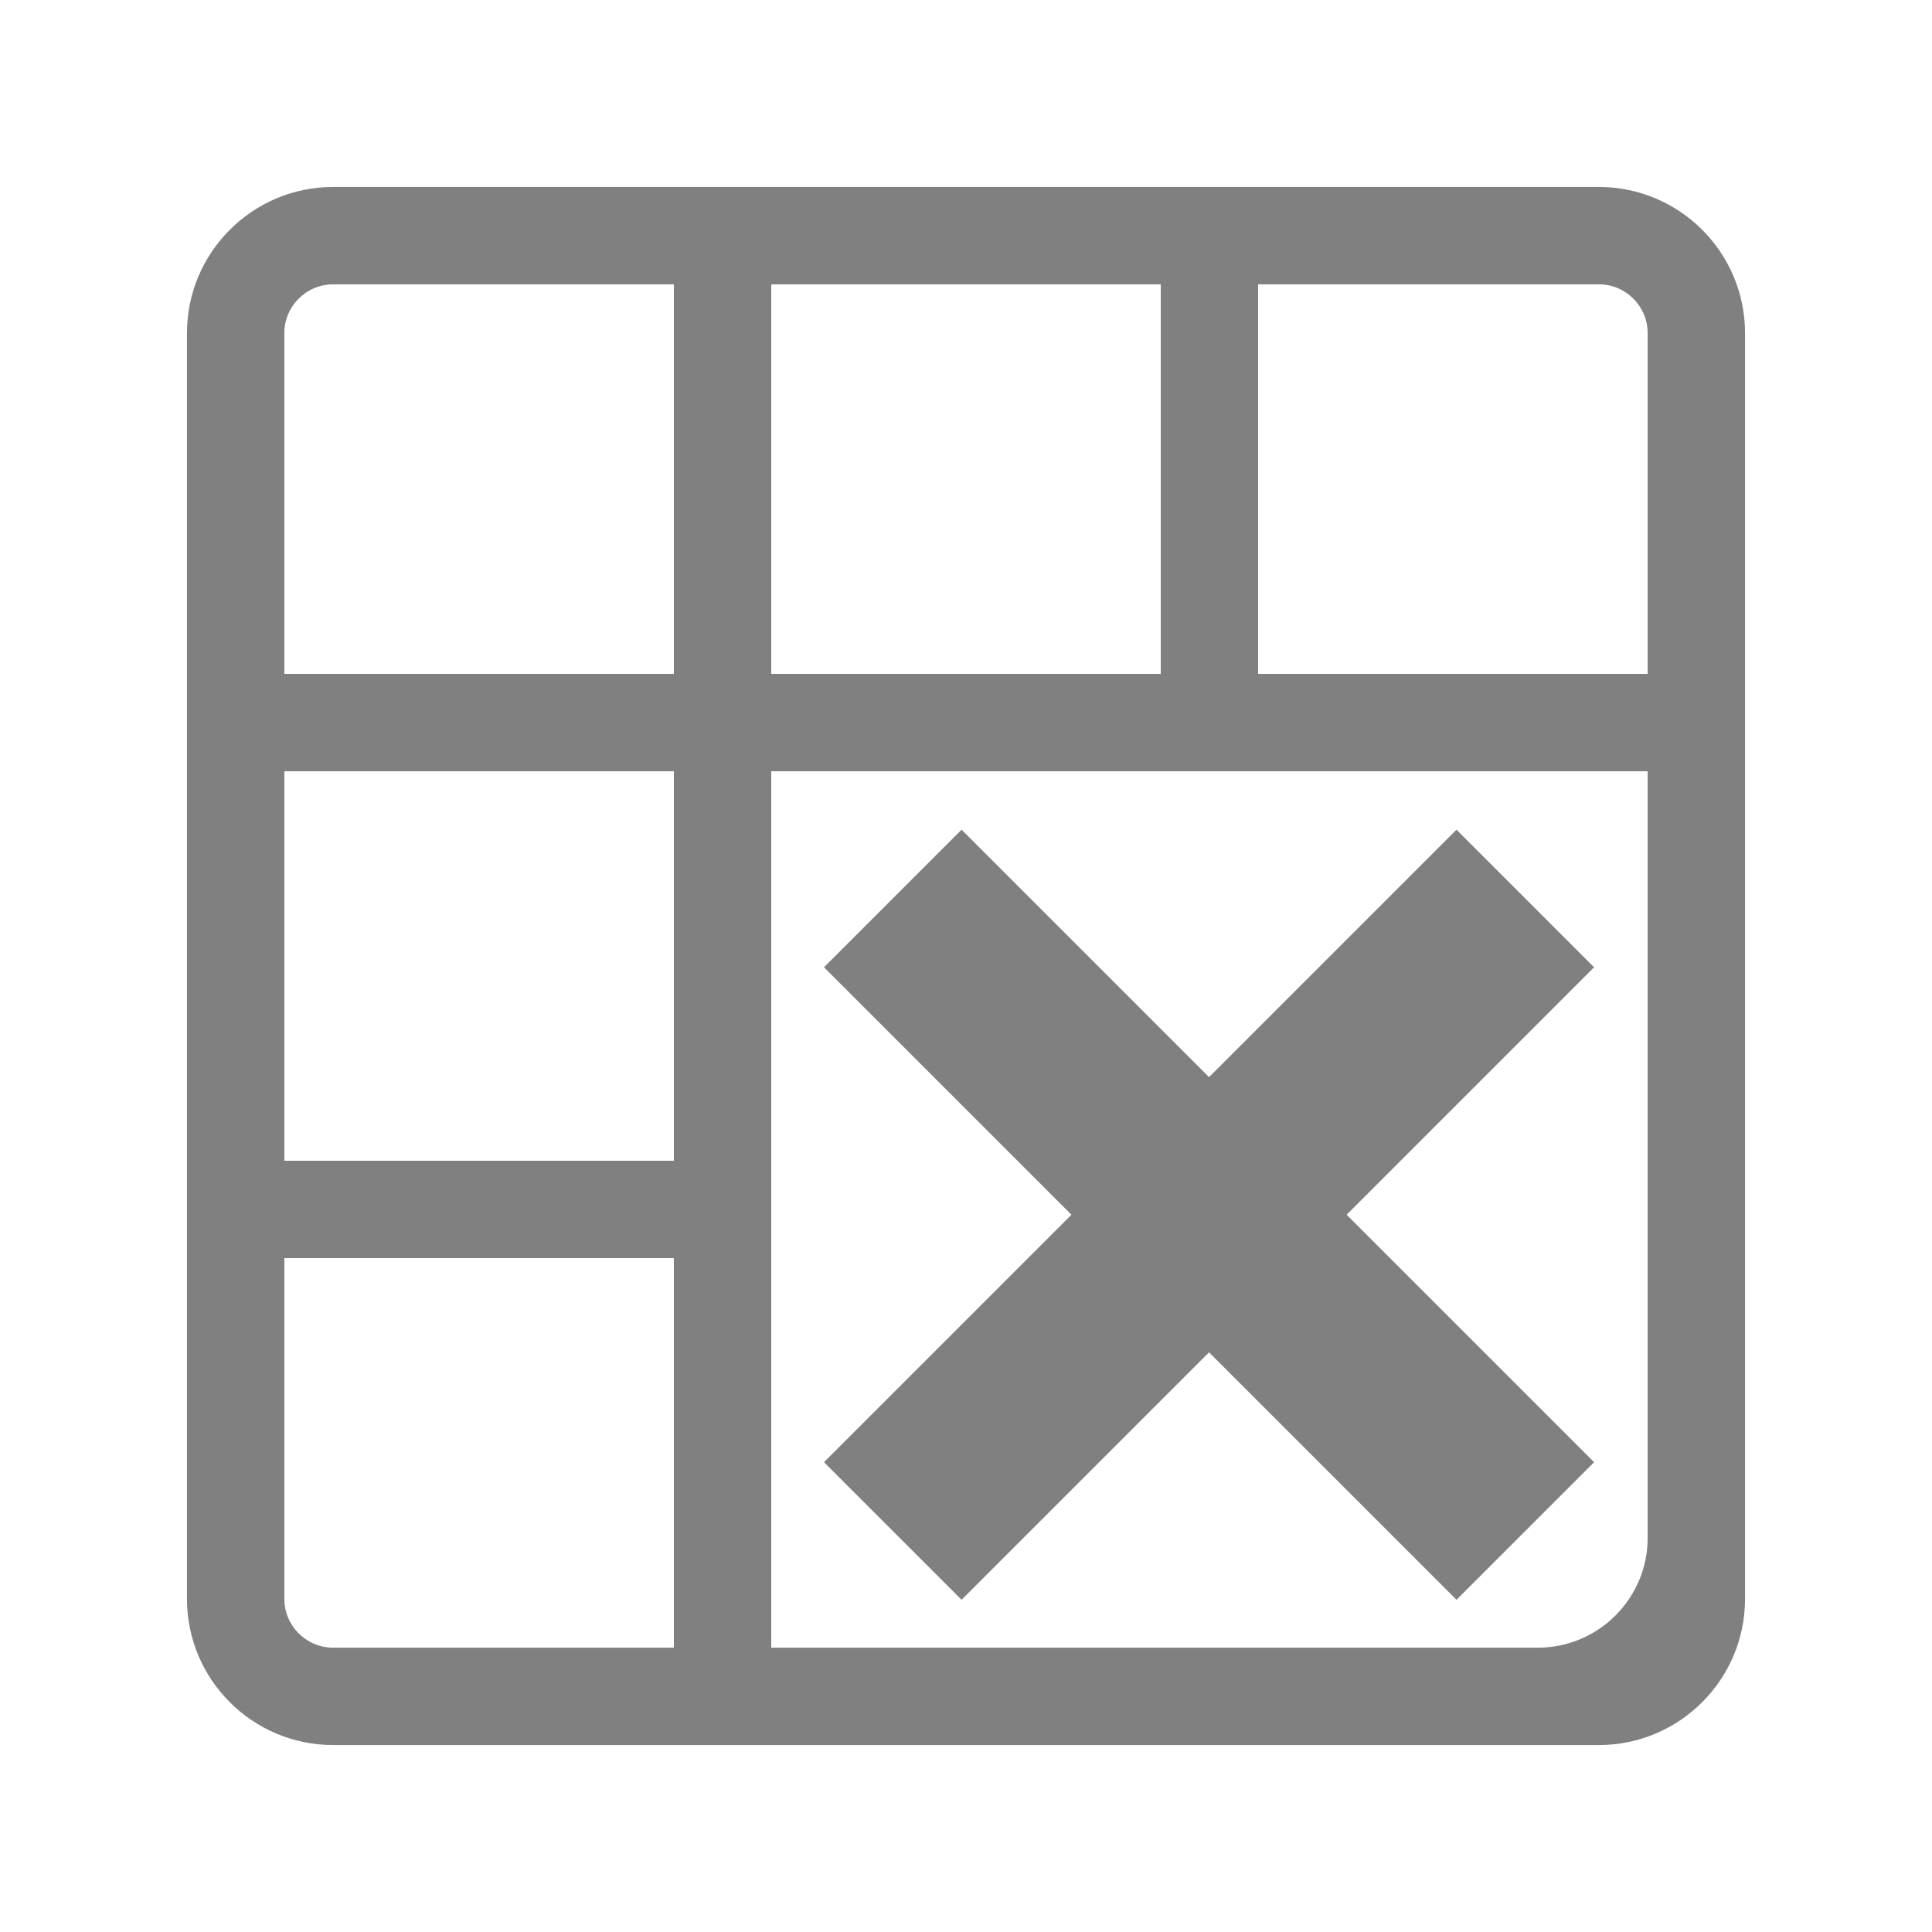 <!DOCTYPE svg PUBLIC "-//W3C//DTD SVG 1.1//EN" "http://www.w3.org/Graphics/SVG/1.1/DTD/svg11.dtd">
<!-- Uploaded to: SVG Repo, www.svgrepo.com, Transformed by: SVG Repo Mixer Tools -->
<svg fill="#808080" width="256px" height="256px" viewBox="-230.4 -230.4 2380.80 2380.80" xmlns="http://www.w3.org/2000/svg" stroke="#808080" stroke-width="0.019">
<g id="SVGRepo_bgCarrier" stroke-width="0"/>
<g id="SVGRepo_tracerCarrier" stroke-linecap="round" stroke-linejoin="round"/>
<g id="SVGRepo_iconCarrier"> <path d="M1740 0c99.24 0 180 80.76 180 180v1560c0 99.24-80.76 180-180 180H180c-99.24 0-180-80.76-180-180V180C0 80.76 80.76 0 180 0Zm60 720H720v1080h945c74.25 0 135-60.75 135-135V720ZM600 1320H120v420c0 33 27 60 60 60h420v-480Zm0-600H120v480h480V720Zm1140-600h-420v480h480V180c0-33-27-60-60-60Zm-540 0H720v480h480V120Zm-600 0H180c-33 0-60 27-60 60v420h480V120Zm1134 841.559L1564.441 792 1259.5 1096.941 954.559 792 785 961.559l304.941 304.941L785 1571.441 954.559 1741l304.941-304.941L1564.441 1741 1734 1571.441 1429.059 1266.5 1734 961.559Z" fill-rule="evenodd"/> </g>
</svg>